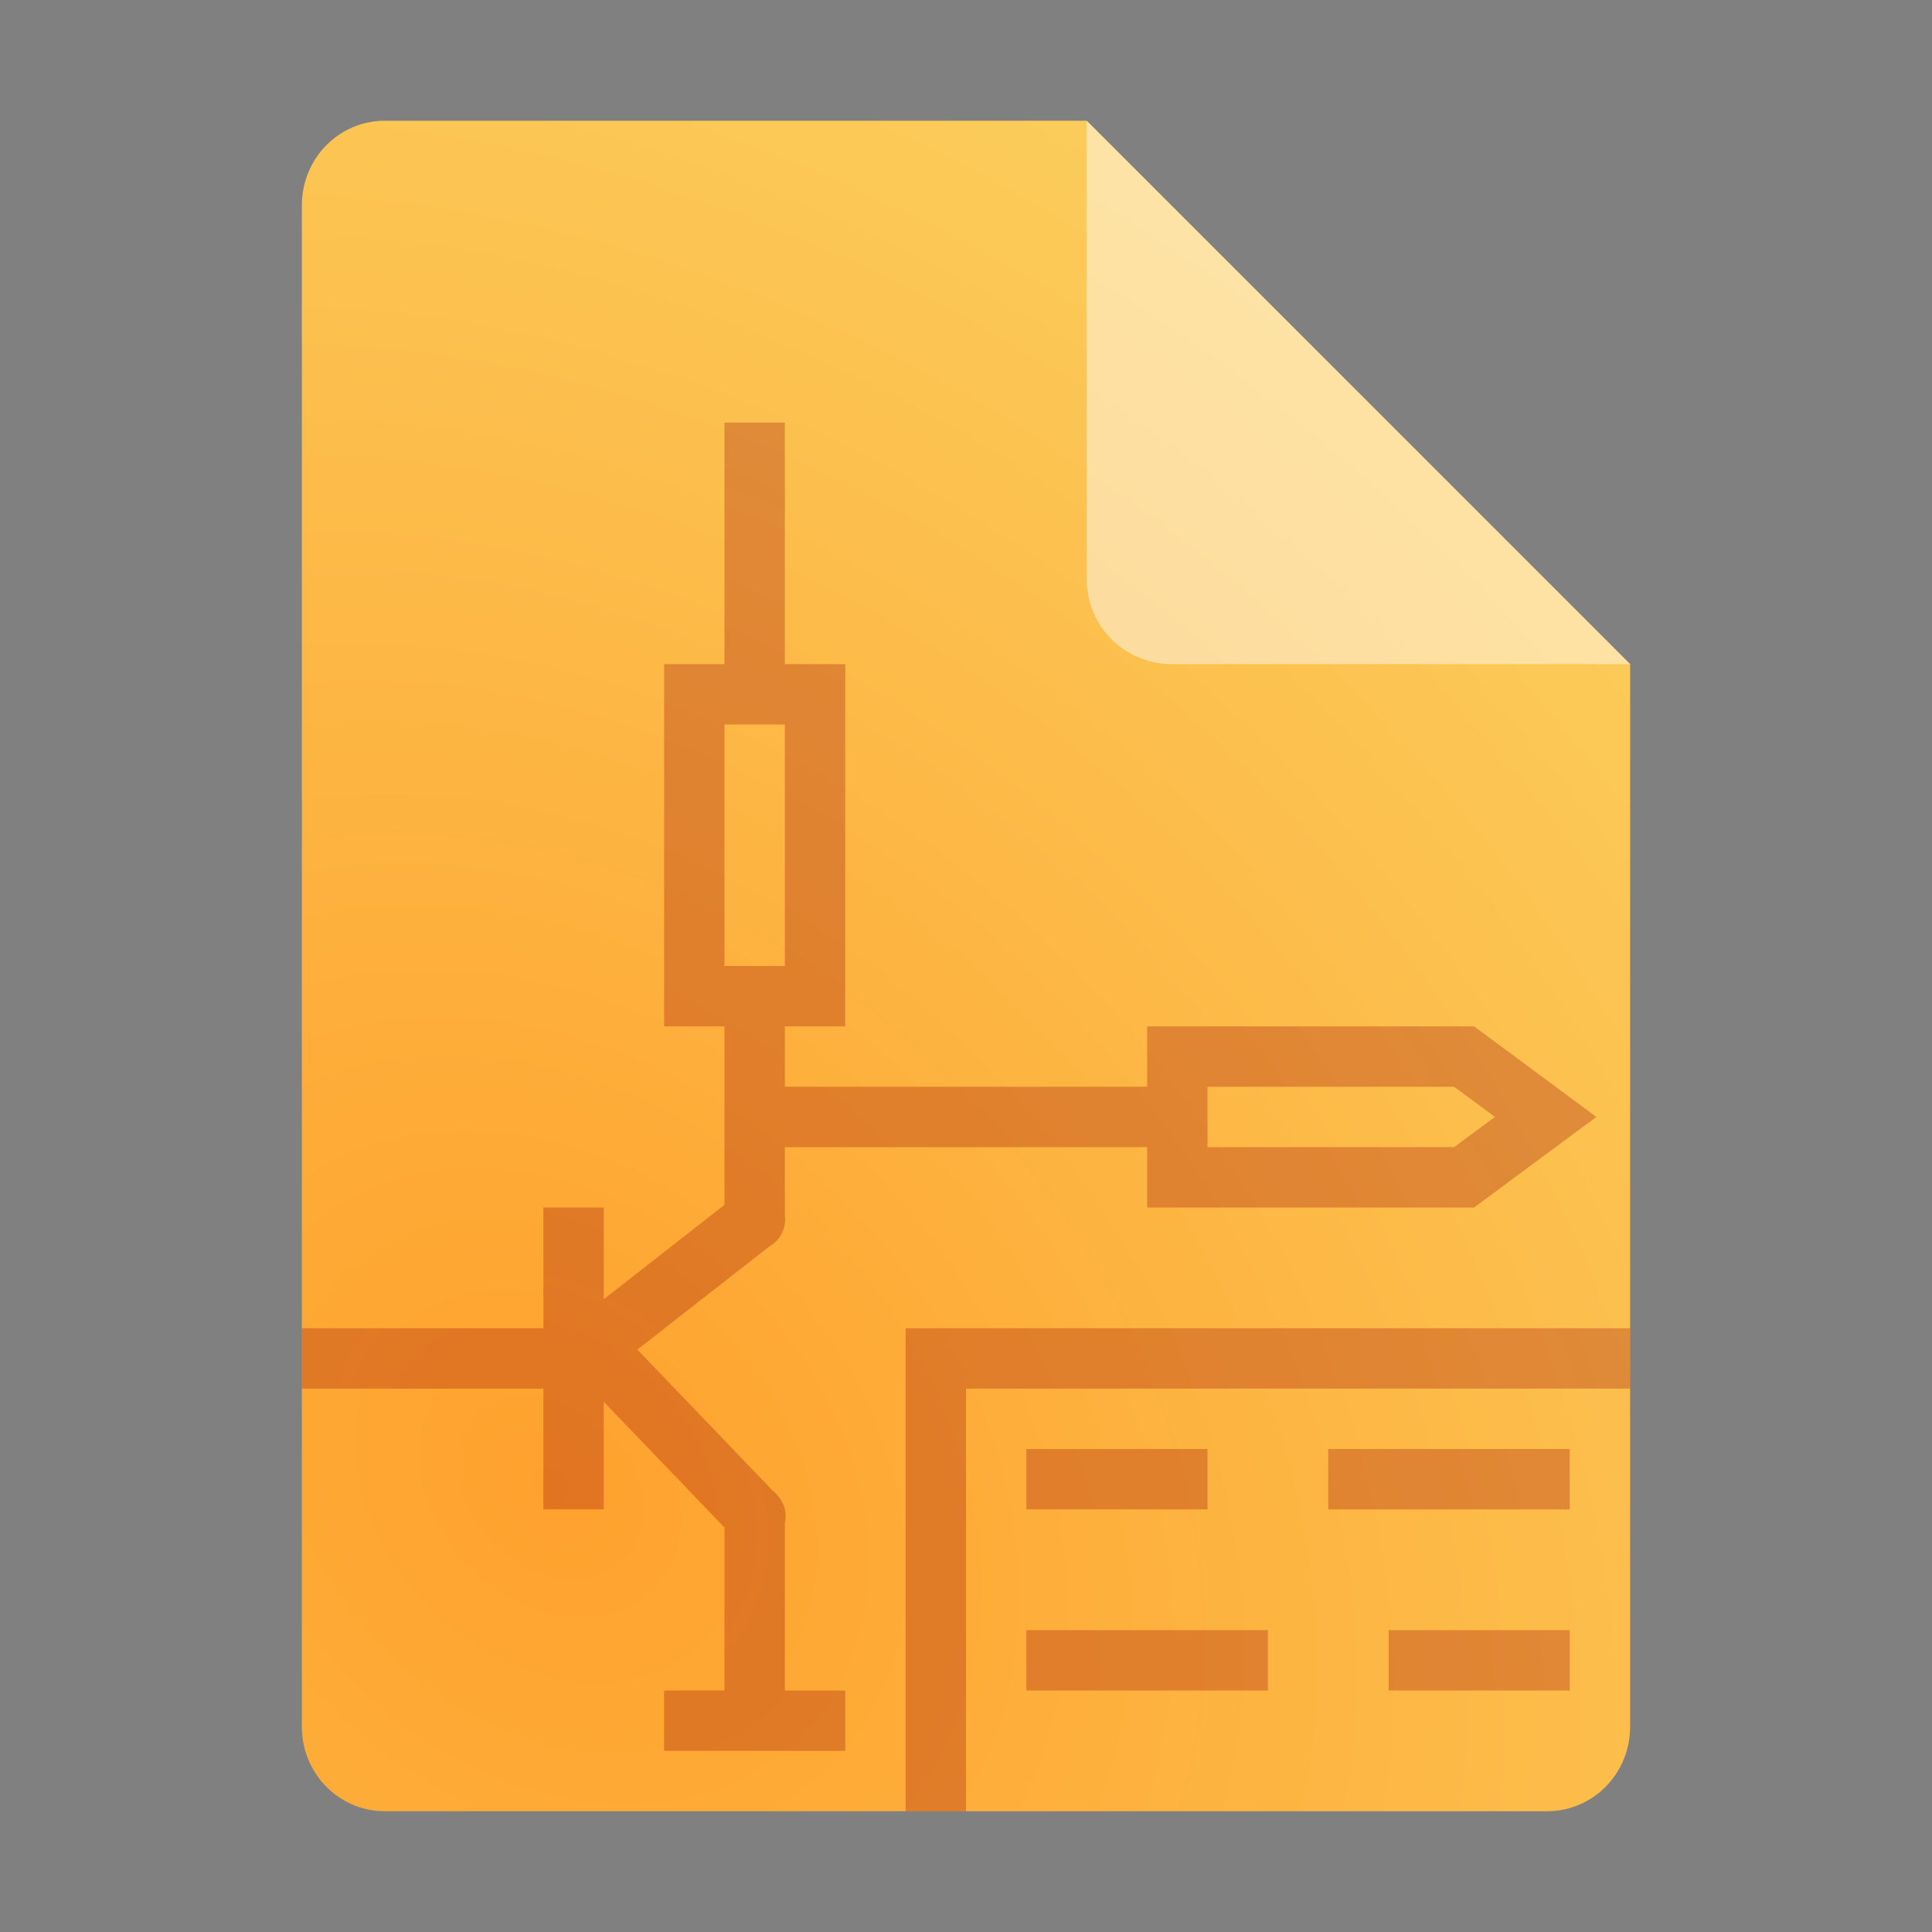 <?xml version="1.0" encoding="UTF-8" standalone="no"?>
<svg
   width="64"
   height="64"
   version="1.1"
   id="svg7"
   sodipodi:docname="application-x-kicad-project.svg"
   inkscape:version="1.4 (e7c3feb100, 2024-10-09)"
   xmlns:inkscape="http://www.inkscape.org/namespaces/inkscape"
   xmlns:sodipodi="http://sodipodi.sourceforge.net/DTD/sodipodi-0.dtd"
   xmlns:xlink="http://www.w3.org/1999/xlink"
   xmlns="http://www.w3.org/2000/svg"
   xmlns:svg="http://www.w3.org/2000/svg">
  <rect width="100%" height="100%" fill="#808080" stroke="none"/>
  <defs
     id="defs7">
    <radialGradient
       inkscape:collect="always"
       xlink:href="#linearGradient4"
       id="radialGradient15"
       cx="17.386"
       cy="47.039"
       fx="17.386"
       fy="47.039"
       r="22"
       gradientTransform="matrix(2.022,-2.022,2.574,2.574,-138.002,-36.688)"
       gradientUnits="userSpaceOnUse" />
    <linearGradient
       id="linearGradient4"
       inkscape:collect="always">
      <stop
         style="stop-color:#ffa12d;stop-opacity:1;"
         offset="0"
         id="stop3" />
      <stop
         style="stop-color:#fadb6a;stop-opacity:1;"
         offset="1"
         id="stop4" />
    </linearGradient>
  </defs>
  <sodipodi:namedview
     id="namedview7"
     pagecolor="#ffffff"
     bordercolor="#000000"
     borderopacity="0.25"
     inkscape:showpageshadow="2"
     inkscape:pageopacity="0.0"
     inkscape:pagecheckerboard="0"
     inkscape:deskcolor="#d1d1d1"
     inkscape:zoom="17.828125"
     inkscape:cx="32"
     inkscape:cy="32"
     inkscape:window-width="3440"
     inkscape:window-height="1361"
     inkscape:window-x="0"
     inkscape:window-y="0"
     inkscape:window-maximized="1"
     inkscape:current-layer="svg7" />
  <g
     id="g1">
    <g
       id="g3">
      <g
         id="g2">
        <path
           style="fill:url(#radialGradient15)"
           d="M 12.75,4 C 11.226,4 10,5.249 10,6.8 v 50.4 c 0,1.55 1.226,2.8 2.75,2.8 h 38.5 C 52.772,60 54,58.75 54,57.2 V 22 L 36,4 Z"
           id="path2-3"
           sodipodi:nodetypes="ssssssccs" />
        <path
           style="opacity:0.457;fill:#ffffff;fill-opacity:1"
           d="M 54,22 36,4 V 19.188 C 36,20.747 37.255,22 38.812,22 Z"
           id="path4-6" />
      </g>
    </g>
  </g>
  <path
     style="fill:#920300;fill-opacity:1;opacity:0.281"
     d="M 24 14 L 24 15 L 24 22 L 22 22 L 22 34 L 24 34 L 24 39.912 L 20 43.039 L 20 41 L 20 40 L 18 40 L 18 41 L 18 44 L 17.875 44 L 11 44 L 10 44 L 10 46 L 11 46 L 17.875 46 L 18 46 L 18 49 L 18 50 L 20 50 L 20 49 L 20 46.434 L 24 50.602 L 24 56 L 23 56 L 22 56 L 22 58 L 23 58 L 27 58 L 28 58 L 28 56 L 27 56 L 26 56 L 26 50.453 A 1 1 0 0 0 25.885 49.719 A 1 1 0 0 0 25.859 49.674 A 1 1 0 0 0 25.854 49.666 A 1 1 0 0 0 25.613 49.396 L 21.113 44.707 L 25.492 41.285 A 1 1 0 0 0 25.914 40.82 A 1 1 0 0 0 26 40.256 L 26 38 L 26.5 38 L 37.5 38 L 38 38 L 38 40 L 48.83 40 L 52.881 37 L 48.83 34 L 38 34 L 38 35 L 38 36 L 37.5 36 L 26.5 36 L 26 36 L 26 34 L 27 34 L 28 34 L 28 32 L 28 22 L 26 22 L 26 15 L 26 14 L 24 14 z M 24 24 L 26 24 L 26 32 L 24 32 L 24 24 z M 40 36 L 48.17 36 L 49.521 37 L 48.17 38 L 40 38 L 40 36 z M 30 44 L 30 60 L 32 60 L 32 46 L 54 46 L 54 44 L 30 44 z M 34 48 L 34 50 L 40 50 L 40 48 L 34 48 z M 44 48 L 44 50 L 52 50 L 52 48 L 44 48 z M 34 54 L 34 56 L 42 56 L 42 54 L 34 54 z M 46 54 L 46 56 L 52 56 L 52 54 L 46 54 z"
     id="path6" />
</svg>
